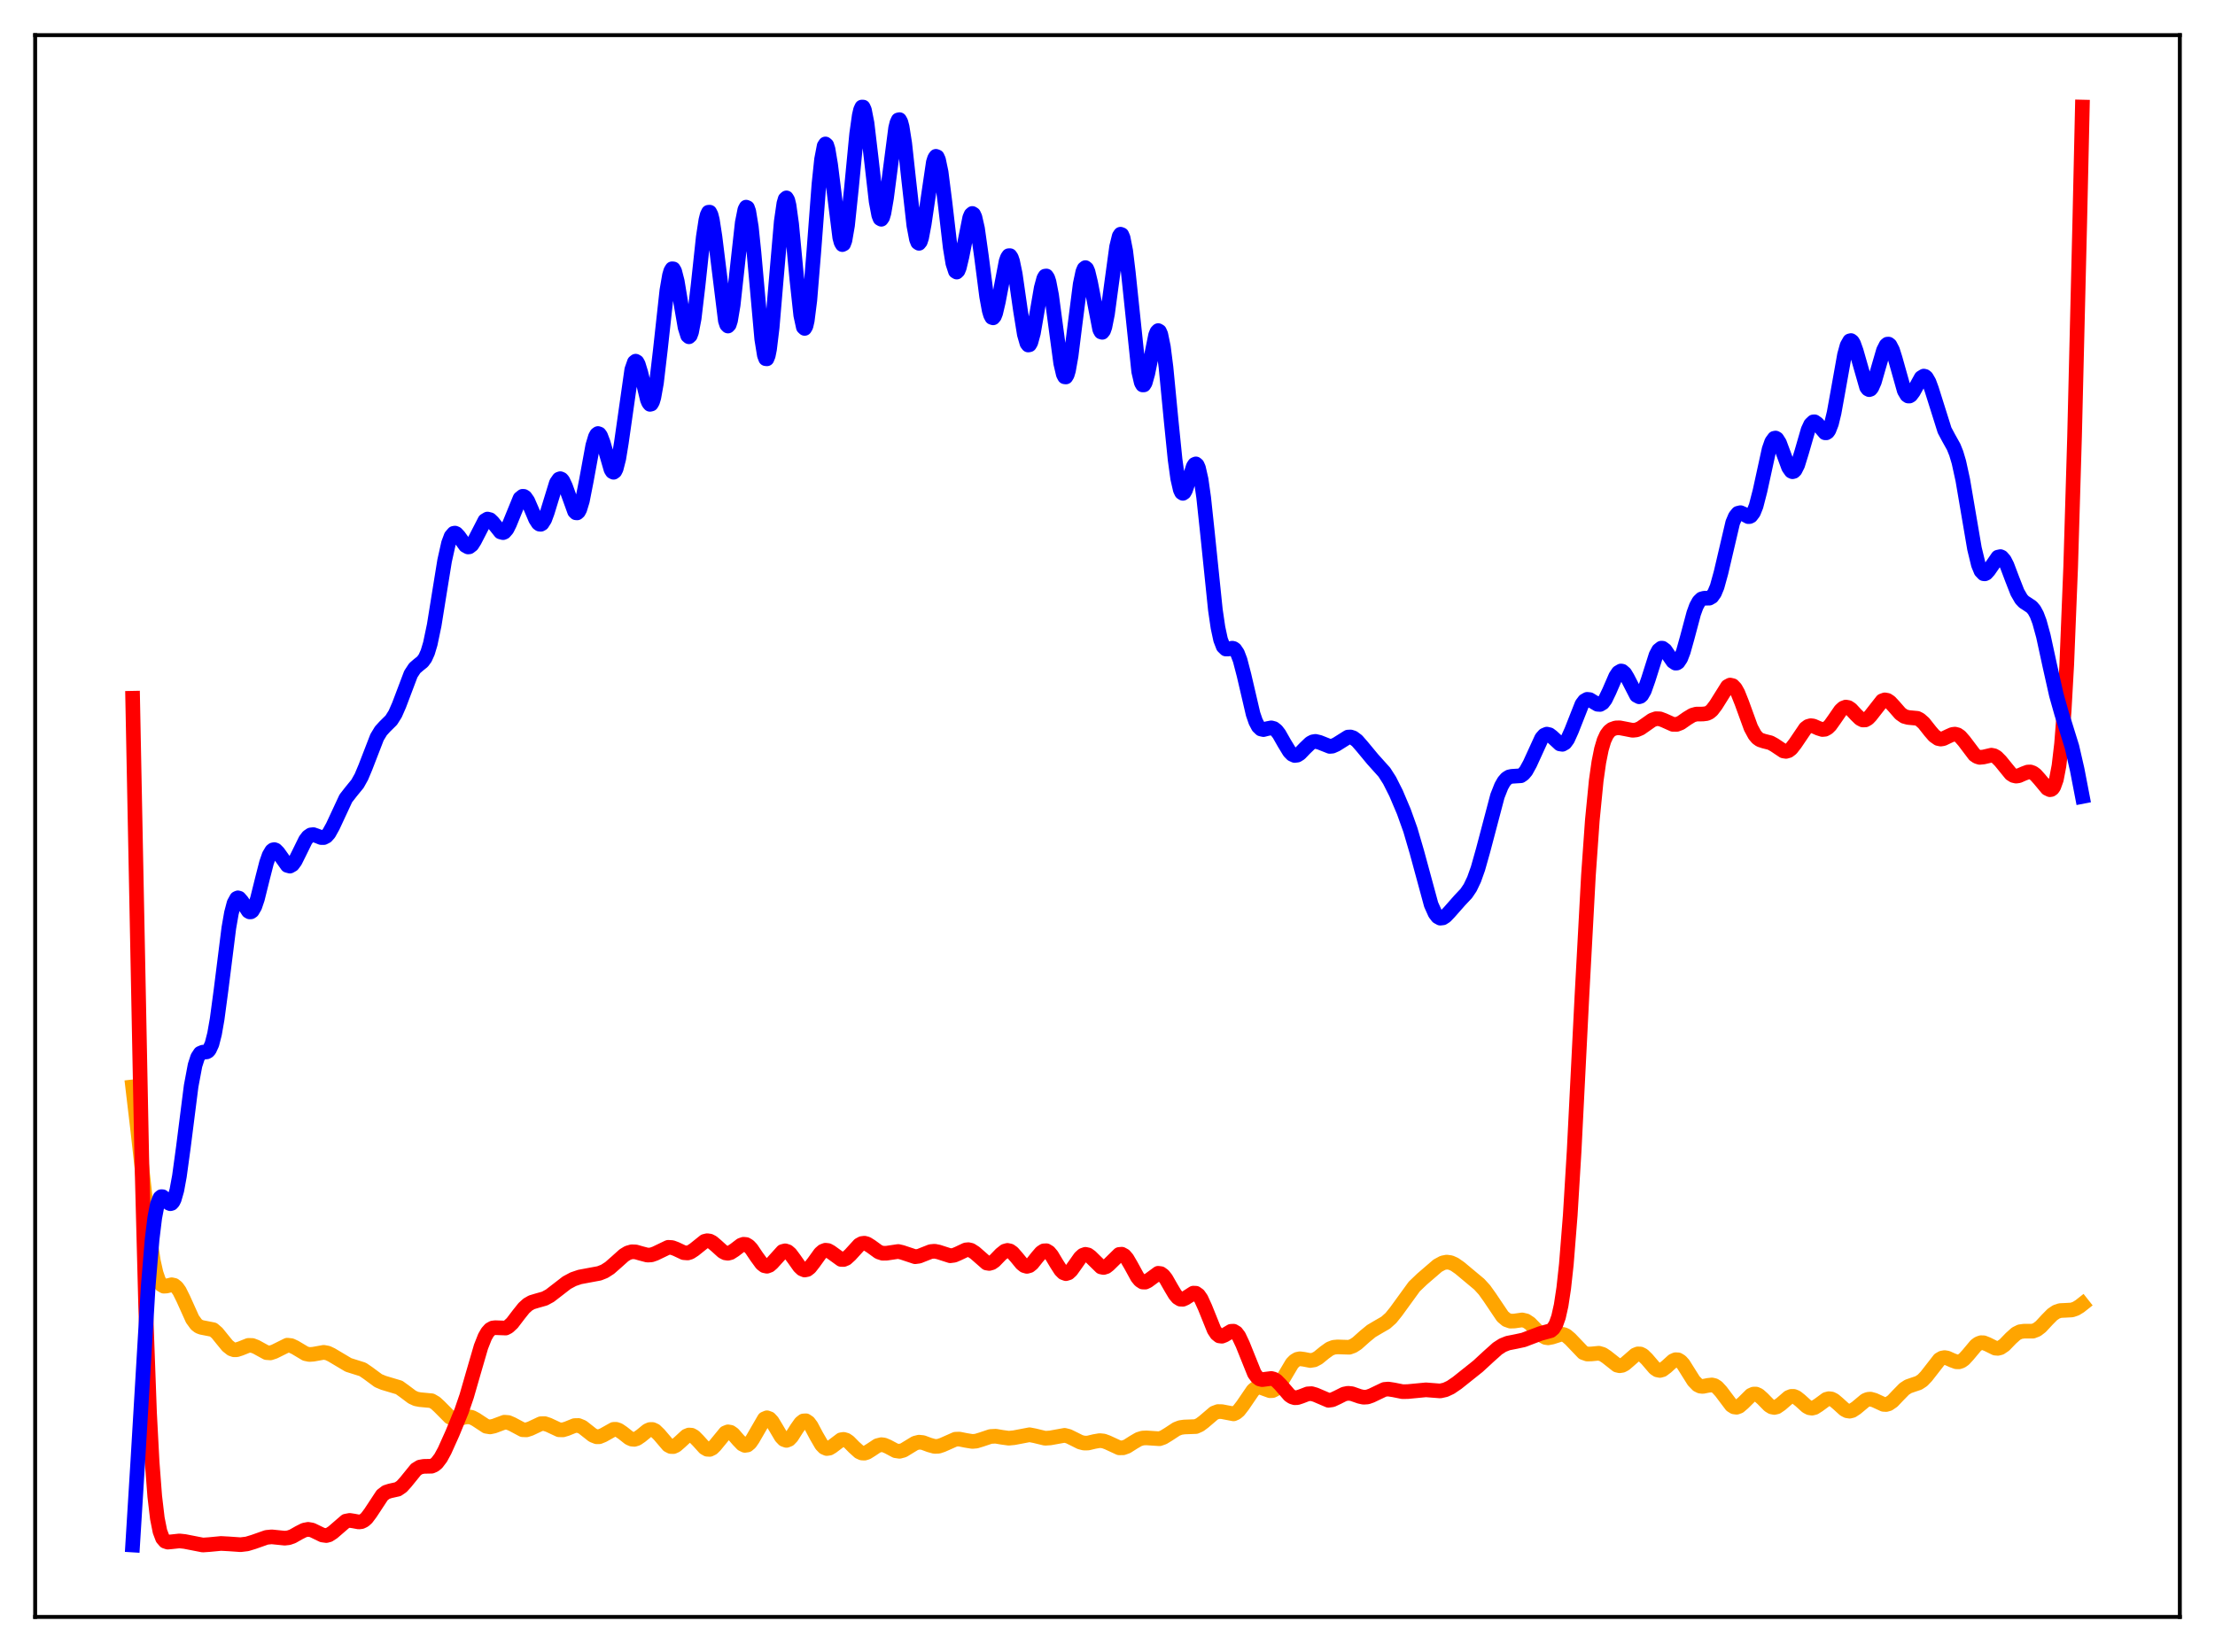 <?xml version="1.0" encoding="utf-8" standalone="no"?>
<!DOCTYPE svg PUBLIC "-//W3C//DTD SVG 1.1//EN"
  "http://www.w3.org/Graphics/SVG/1.1/DTD/svg11.dtd">
<svg xmlns:xlink="http://www.w3.org/1999/xlink" width="453.6pt" height="338.4pt" viewBox="0 0 453.6 338.4" xmlns="http://www.w3.org/2000/svg" version="1.1">
 <defs>
  <style type="text/css">*{stroke-linejoin: round; stroke-linecap: butt}</style>
 </defs>
 <g id="figure_1">
  <g id="patch_1">
   <path d="M 0 338.4 
L 453.6 338.4 
L 453.6 0 
L 0 0 
z
" style="fill: #ffffff"/>
  </g>
  <g id="axes_1">
   <g id="patch_2">
    <path d="M 7.2 331.2 
L 446.4 331.2 
L 446.4 7.2 
L 7.2 7.2 
z
" style="fill: #ffffff"/>
   </g>
   <g id="matplotlib.axis_1"/>
   <g id="matplotlib.axis_2"/>
   <g id="line2d_1">
    <path d="M 27.164 222.625 
L 28.228 231.639 
L 30.624 253.327 
L 31.423 258.385 
L 31.955 260.745 
L 32.487 262.301 
L 33.02 263.152 
L 33.552 263.459 
L 34.084 263.424 
L 35.149 263.161 
L 35.681 263.279 
L 36.214 263.7 
L 36.746 264.446 
L 37.545 266.058 
L 39.408 270.193 
L 40.207 271.289 
L 40.739 271.698 
L 41.271 271.894 
L 43.667 272.363 
L 44.465 273.049 
L 45.53 274.37 
L 46.595 275.668 
L 47.393 276.297 
L 47.926 276.481 
L 48.458 276.48 
L 49.257 276.222 
L 50.854 275.584 
L 51.652 275.592 
L 52.451 275.896 
L 54.58 277.064 
L 55.379 277.12 
L 56.177 276.857 
L 58.839 275.536 
L 59.638 275.629 
L 60.436 276.006 
L 62.566 277.278 
L 63.364 277.446 
L 64.163 277.388 
L 66.292 277.004 
L 67.091 277.148 
L 67.889 277.524 
L 71.35 279.581 
L 74.278 280.505 
L 75.343 281.233 
L 77.472 282.805 
L 78.537 283.25 
L 81.731 284.203 
L 82.796 284.968 
L 84.393 286.168 
L 85.191 286.536 
L 85.99 286.691 
L 88.385 286.916 
L 89.184 287.383 
L 89.983 288.12 
L 92.112 290.268 
L 92.911 290.635 
L 93.709 290.663 
L 95.04 290.31 
L 95.839 290.189 
L 96.637 290.329 
L 97.436 290.749 
L 99.565 292.149 
L 100.364 292.281 
L 101.162 292.11 
L 103.292 291.313 
L 104.09 291.377 
L 104.889 291.719 
L 107.018 292.855 
L 107.817 292.887 
L 108.615 292.627 
L 110.745 291.623 
L 111.543 291.607 
L 112.342 291.87 
L 114.471 292.866 
L 115.27 292.888 
L 116.068 292.652 
L 117.665 292.007 
L 118.464 291.988 
L 119.263 292.314 
L 120.327 293.149 
L 121.392 293.99 
L 122.191 294.304 
L 122.723 294.293 
L 123.521 293.971 
L 125.651 292.777 
L 126.183 292.773 
L 126.716 292.952 
L 127.514 293.494 
L 128.845 294.545 
L 129.377 294.782 
L 129.91 294.828 
L 130.442 294.67 
L 131.241 294.125 
L 132.572 293.038 
L 133.104 292.811 
L 133.636 292.81 
L 134.169 293.056 
L 134.967 293.827 
L 136.831 296.012 
L 137.363 296.293 
L 137.895 296.312 
L 138.428 296.077 
L 139.226 295.382 
L 140.557 294.153 
L 141.089 293.938 
L 141.622 293.977 
L 142.154 294.273 
L 142.953 295.08 
L 144.284 296.55 
L 144.816 296.857 
L 145.348 296.886 
L 145.881 296.623 
L 146.413 296.105 
L 148.543 293.507 
L 149.075 293.291 
L 149.607 293.379 
L 150.14 293.748 
L 151.204 294.972 
L 152.003 295.801 
L 152.535 296.062 
L 153.068 295.986 
L 153.6 295.544 
L 154.132 294.775 
L 156.528 290.633 
L 157.06 290.407 
L 157.593 290.601 
L 158.125 291.174 
L 158.924 292.5 
L 159.988 294.298 
L 160.521 294.855 
L 161.053 295.043 
L 161.585 294.836 
L 162.118 294.28 
L 163.183 292.6 
L 163.981 291.471 
L 164.513 291.057 
L 165.046 291.021 
L 165.578 291.381 
L 166.111 292.088 
L 167.175 294.095 
L 168.24 295.929 
L 168.772 296.478 
L 169.305 296.708 
L 169.837 296.634 
L 170.369 296.321 
L 172.233 294.912 
L 172.765 294.832 
L 173.297 294.985 
L 173.83 295.348 
L 174.895 296.431 
L 175.959 297.387 
L 176.492 297.624 
L 177.024 297.656 
L 177.556 297.495 
L 178.355 296.999 
L 179.686 296.116 
L 180.484 295.914 
L 181.017 295.976 
L 181.815 296.313 
L 183.412 297.161 
L 184.211 297.276 
L 185.009 297.064 
L 186.074 296.413 
L 187.405 295.602 
L 188.204 295.405 
L 189.002 295.487 
L 190.333 295.982 
L 191.398 296.276 
L 192.196 296.244 
L 192.995 295.979 
L 195.657 294.8 
L 196.455 294.772 
L 197.786 295.039 
L 199.117 295.256 
L 199.916 295.188 
L 200.98 294.865 
L 202.844 294.239 
L 203.908 294.185 
L 205.239 294.411 
L 206.57 294.593 
L 207.635 294.493 
L 210.829 293.885 
L 211.894 294.091 
L 214.023 294.606 
L 215.088 294.534 
L 218.016 294.003 
L 218.815 294.204 
L 219.879 294.723 
L 221.21 295.392 
L 222.009 295.593 
L 222.807 295.582 
L 224.138 295.266 
L 225.203 295.084 
L 226.001 295.165 
L 226.8 295.458 
L 229.196 296.566 
L 229.994 296.561 
L 230.793 296.276 
L 232.124 295.43 
L 233.188 294.81 
L 233.987 294.563 
L 234.785 294.528 
L 237.447 294.704 
L 238.246 294.424 
L 239.311 293.771 
L 240.908 292.722 
L 241.706 292.413 
L 242.505 292.299 
L 244.9 292.208 
L 245.699 291.85 
L 246.497 291.253 
L 248.627 289.436 
L 249.425 289.134 
L 250.224 289.151 
L 252.62 289.609 
L 253.152 289.373 
L 253.684 288.924 
L 254.483 287.896 
L 256.612 284.772 
L 257.145 284.348 
L 257.677 284.159 
L 258.209 284.183 
L 259.008 284.482 
L 260.073 284.868 
L 260.605 284.841 
L 261.137 284.578 
L 261.67 284.063 
L 262.468 282.881 
L 264.598 279.285 
L 265.13 278.744 
L 265.663 278.429 
L 266.195 278.319 
L 266.993 278.42 
L 268.324 278.679 
L 269.123 278.552 
L 269.921 278.13 
L 271.252 277.041 
L 272.317 276.278 
L 273.116 275.967 
L 273.914 275.893 
L 276.31 275.968 
L 277.108 275.676 
L 277.907 275.155 
L 279.504 273.729 
L 280.835 272.637 
L 282.166 271.852 
L 283.763 270.929 
L 284.828 269.981 
L 285.892 268.662 
L 289.619 263.528 
L 291.216 261.999 
L 294.41 259.247 
L 295.475 258.672 
L 296.273 258.517 
L 297.072 258.628 
L 297.871 258.982 
L 298.935 259.722 
L 302.928 263.054 
L 303.993 264.22 
L 305.057 265.708 
L 307.719 269.664 
L 308.518 270.333 
L 309.316 270.616 
L 310.115 270.591 
L 311.712 270.361 
L 312.511 270.552 
L 313.309 271.079 
L 314.374 272.174 
L 315.705 273.519 
L 316.503 273.957 
L 317.036 274.037 
L 317.834 273.885 
L 319.697 273.289 
L 320.23 273.354 
L 320.762 273.597 
L 321.561 274.277 
L 324.223 277.063 
L 325.021 277.348 
L 325.82 277.34 
L 327.417 277.185 
L 328.215 277.418 
L 329.014 277.947 
L 331.143 279.629 
L 331.676 279.752 
L 332.208 279.668 
L 332.74 279.387 
L 333.539 278.7 
L 334.87 277.538 
L 335.402 277.324 
L 335.935 277.344 
L 336.467 277.609 
L 337.265 278.388 
L 338.863 280.255 
L 339.395 280.608 
L 339.927 280.713 
L 340.46 280.565 
L 341.258 279.964 
L 342.589 278.752 
L 343.121 278.513 
L 343.654 278.54 
L 344.186 278.858 
L 344.719 279.448 
L 345.783 281.148 
L 346.848 282.842 
L 347.647 283.666 
L 348.179 283.93 
L 348.711 283.988 
L 349.776 283.772 
L 350.575 283.683 
L 351.107 283.813 
L 351.639 284.147 
L 352.438 285.015 
L 354.567 287.846 
L 355.1 288.183 
L 355.632 288.252 
L 356.164 288.057 
L 356.963 287.379 
L 358.56 285.795 
L 359.092 285.554 
L 359.625 285.553 
L 360.157 285.794 
L 360.956 286.502 
L 362.287 287.86 
L 362.819 288.187 
L 363.351 288.295 
L 363.884 288.169 
L 364.682 287.621 
L 366.279 286.24 
L 366.812 286.024 
L 367.344 286.024 
L 367.876 286.242 
L 368.675 286.879 
L 370.006 288.084 
L 370.538 288.363 
L 371.071 288.441 
L 371.603 288.311 
L 372.401 287.805 
L 373.999 286.633 
L 374.531 286.493 
L 375.063 286.558 
L 375.596 286.825 
L 376.394 287.5 
L 377.725 288.707 
L 378.257 288.981 
L 378.79 289.057 
L 379.322 288.925 
L 380.121 288.402 
L 381.984 286.846 
L 382.516 286.629 
L 383.049 286.583 
L 383.847 286.802 
L 385.711 287.661 
L 386.243 287.691 
L 386.775 287.545 
L 387.574 286.999 
L 388.639 285.873 
L 389.969 284.513 
L 390.768 283.992 
L 391.833 283.622 
L 392.897 283.268 
L 393.696 282.746 
L 394.495 281.905 
L 397.156 278.489 
L 397.689 278.179 
L 398.221 278.08 
L 398.753 278.167 
L 399.818 278.644 
L 400.617 278.937 
L 401.149 278.955 
L 401.681 278.778 
L 402.214 278.398 
L 403.012 277.526 
L 404.609 275.615 
L 405.142 275.22 
L 405.674 275.029 
L 406.207 275.041 
L 407.005 275.354 
L 408.602 276.146 
L 409.135 276.189 
L 409.667 276.05 
L 410.465 275.514 
L 411.796 274.137 
L 412.861 273.179 
L 413.66 272.785 
L 414.458 272.672 
L 416.321 272.667 
L 417.12 272.356 
L 417.919 271.746 
L 419.249 270.311 
L 420.314 269.236 
L 421.113 268.702 
L 421.911 268.445 
L 422.976 268.397 
L 424.307 268.324 
L 425.105 268.05 
L 425.904 267.56 
L 426.436 267.14 
L 426.436 267.14 
" clip-path="url(#p99165e7e5e)" style="fill: none; stroke: #ffa500; stroke-width: 3; stroke-linecap: square"/>
   </g>
   <g id="line2d_2">
    <path d="M 27.164 143.02 
L 29.027 237.031 
L 29.825 267.477 
L 30.624 289.402 
L 31.156 299.491 
L 31.689 306.486 
L 32.221 311.003 
L 32.753 313.675 
L 33.286 315.083 
L 33.818 315.701 
L 34.351 315.878 
L 35.149 315.807 
L 36.746 315.634 
L 37.811 315.747 
L 41.537 316.473 
L 42.868 316.381 
L 45.264 316.152 
L 46.861 316.238 
L 49.257 316.405 
L 50.588 316.245 
L 51.919 315.842 
L 54.58 314.904 
L 55.645 314.8 
L 56.976 314.935 
L 58.307 315.069 
L 59.105 314.98 
L 59.904 314.704 
L 61.235 313.95 
L 62.3 313.413 
L 63.098 313.261 
L 63.897 313.396 
L 64.961 313.909 
L 66.026 314.425 
L 66.825 314.531 
L 67.357 314.393 
L 68.156 313.877 
L 70.817 311.579 
L 71.616 311.429 
L 72.415 311.551 
L 73.479 311.75 
L 74.012 311.687 
L 74.544 311.434 
L 75.076 310.966 
L 75.875 309.901 
L 78.271 306.261 
L 79.069 305.653 
L 79.868 305.395 
L 81.465 305.039 
L 82.263 304.495 
L 83.062 303.616 
L 85.191 300.993 
L 85.99 300.503 
L 86.788 300.364 
L 88.385 300.33 
L 88.918 300.104 
L 89.45 299.676 
L 90.249 298.626 
L 91.047 297.16 
L 92.644 293.605 
L 94.508 289.069 
L 95.572 285.963 
L 96.903 281.345 
L 98.5 275.858 
L 99.299 273.838 
L 99.831 272.906 
L 100.364 272.313 
L 100.896 272.02 
L 101.428 271.953 
L 103.558 272.031 
L 104.09 271.754 
L 104.889 271.016 
L 106.22 269.27 
L 107.284 267.937 
L 108.083 267.211 
L 108.881 266.755 
L 109.946 266.435 
L 111.543 265.983 
L 112.608 265.404 
L 113.939 264.379 
L 116.068 262.732 
L 117.399 262.021 
L 118.73 261.569 
L 120.593 261.219 
L 122.723 260.825 
L 123.788 260.402 
L 124.852 259.719 
L 126.183 258.549 
L 127.78 257.118 
L 128.579 256.632 
L 129.377 256.403 
L 130.176 256.432 
L 131.241 256.737 
L 132.572 257.087 
L 133.37 257.049 
L 134.169 256.772 
L 136.831 255.494 
L 137.629 255.539 
L 138.428 255.839 
L 140.025 256.589 
L 140.823 256.651 
L 141.356 256.492 
L 142.154 255.975 
L 144.284 254.268 
L 144.816 254.137 
L 145.348 254.211 
L 145.881 254.482 
L 146.679 255.159 
L 148.01 256.362 
L 148.543 256.636 
L 149.075 256.71 
L 149.607 256.576 
L 150.406 256.065 
L 151.737 255.051 
L 152.269 254.865 
L 152.801 254.919 
L 153.334 255.238 
L 153.866 255.803 
L 154.931 257.386 
L 155.996 258.846 
L 156.528 259.258 
L 157.06 259.369 
L 157.593 259.172 
L 158.125 258.71 
L 160.255 256.351 
L 160.787 256.208 
L 161.319 256.377 
L 161.852 256.838 
L 162.65 257.91 
L 163.715 259.419 
L 164.247 259.925 
L 164.78 260.144 
L 165.312 260.037 
L 165.844 259.628 
L 166.643 258.604 
L 167.974 256.753 
L 168.506 256.29 
L 169.039 256.085 
L 169.571 256.148 
L 170.103 256.436 
L 172.233 257.974 
L 172.765 257.99 
L 173.297 257.765 
L 174.096 257.044 
L 175.959 255.001 
L 176.492 254.714 
L 177.024 254.646 
L 177.556 254.787 
L 178.355 255.289 
L 179.952 256.448 
L 180.751 256.711 
L 181.549 256.7 
L 183.945 256.346 
L 184.743 256.532 
L 187.405 257.417 
L 188.204 257.31 
L 189.268 256.887 
L 190.599 256.365 
L 191.398 256.292 
L 192.196 256.451 
L 194.592 257.222 
L 195.391 257.117 
L 196.189 256.778 
L 197.786 256.024 
L 198.319 255.975 
L 198.851 256.099 
L 199.649 256.611 
L 202.045 258.71 
L 202.577 258.798 
L 203.11 258.648 
L 203.642 258.282 
L 204.973 256.907 
L 205.772 256.273 
L 206.304 256.122 
L 206.836 256.238 
L 207.369 256.613 
L 208.167 257.522 
L 209.232 258.821 
L 209.764 259.242 
L 210.297 259.395 
L 210.829 259.248 
L 211.361 258.823 
L 212.426 257.487 
L 213.225 256.56 
L 213.757 256.216 
L 214.289 256.191 
L 214.822 256.51 
L 215.354 257.138 
L 216.419 258.916 
L 217.217 260.158 
L 217.75 260.691 
L 218.282 260.888 
L 218.815 260.725 
L 219.347 260.24 
L 220.145 259.122 
L 221.21 257.603 
L 221.743 257.119 
L 222.275 256.929 
L 222.807 257.045 
L 223.34 257.427 
L 225.469 259.515 
L 226.001 259.626 
L 226.534 259.458 
L 227.066 259.043 
L 229.196 256.949 
L 229.728 256.902 
L 230.26 257.192 
L 230.793 257.805 
L 231.591 259.169 
L 232.922 261.6 
L 233.455 262.255 
L 233.987 262.601 
L 234.519 262.625 
L 235.052 262.373 
L 237.181 260.809 
L 237.713 260.881 
L 238.246 261.27 
L 238.778 261.95 
L 239.843 263.819 
L 240.641 265.156 
L 241.174 265.784 
L 241.706 266.113 
L 242.239 266.137 
L 242.771 265.904 
L 244.368 264.878 
L 244.9 264.898 
L 245.433 265.276 
L 245.965 266.035 
L 246.764 267.782 
L 248.627 272.401 
L 249.159 273.21 
L 249.692 273.638 
L 250.224 273.705 
L 250.756 273.496 
L 252.087 272.697 
L 252.62 272.671 
L 253.152 272.988 
L 253.684 273.686 
L 254.483 275.376 
L 256.879 281.331 
L 257.411 282.058 
L 257.943 282.463 
L 258.476 282.596 
L 259.274 282.489 
L 260.339 282.354 
L 260.871 282.49 
L 261.404 282.817 
L 262.202 283.622 
L 264.065 285.784 
L 264.598 286.137 
L 265.13 286.301 
L 265.663 286.286 
L 266.461 286.025 
L 267.792 285.51 
L 268.591 285.464 
L 269.389 285.693 
L 272.051 286.831 
L 272.849 286.721 
L 273.914 286.223 
L 275.245 285.551 
L 276.044 285.389 
L 276.842 285.474 
L 278.439 286.028 
L 279.238 286.201 
L 280.036 286.15 
L 280.835 285.87 
L 283.497 284.597 
L 284.295 284.526 
L 285.36 284.686 
L 287.223 285.06 
L 288.288 285.042 
L 292.015 284.687 
L 294.943 284.913 
L 296.007 284.673 
L 297.072 284.171 
L 298.403 283.263 
L 302.662 279.865 
L 304.791 277.901 
L 306.655 276.23 
L 307.719 275.544 
L 308.784 275.12 
L 310.381 274.805 
L 311.978 274.461 
L 313.575 273.858 
L 315.439 273.148 
L 317.568 272.567 
L 318.1 272.116 
L 318.633 271.255 
L 319.165 269.759 
L 319.697 267.375 
L 320.23 263.854 
L 320.762 258.991 
L 321.561 248.948 
L 322.359 235.777 
L 323.956 204.018 
L 325.287 179.327 
L 326.086 168.006 
L 326.884 159.882 
L 327.417 156.119 
L 327.949 153.458 
L 328.481 151.663 
L 329.014 150.509 
L 329.546 149.797 
L 330.079 149.382 
L 330.877 149.102 
L 331.676 149.078 
L 332.74 149.279 
L 334.337 149.594 
L 335.136 149.506 
L 335.935 149.172 
L 336.999 148.429 
L 338.33 147.494 
L 339.129 147.213 
L 339.927 147.242 
L 340.726 147.54 
L 342.589 148.374 
L 343.388 148.377 
L 344.186 148.067 
L 345.517 147.138 
L 346.582 146.493 
L 347.38 146.268 
L 348.711 146.257 
L 349.51 146.161 
L 350.042 145.918 
L 350.575 145.476 
L 351.373 144.426 
L 353.769 140.605 
L 354.301 140.321 
L 354.833 140.444 
L 355.366 140.997 
L 355.898 141.951 
L 356.697 143.953 
L 358.56 149.071 
L 359.359 150.544 
L 359.891 151.169 
L 360.423 151.545 
L 361.222 151.806 
L 362.553 152.14 
L 363.351 152.58 
L 365.215 153.823 
L 365.747 153.909 
L 366.279 153.758 
L 366.812 153.353 
L 367.61 152.332 
L 369.74 149.188 
L 370.272 148.793 
L 370.804 148.641 
L 371.337 148.706 
L 372.401 149.176 
L 373.2 149.428 
L 373.732 149.378 
L 374.265 149.09 
L 374.797 148.566 
L 375.596 147.447 
L 376.927 145.515 
L 377.459 145.033 
L 377.991 144.831 
L 378.524 144.925 
L 379.056 145.279 
L 380.121 146.424 
L 380.919 147.201 
L 381.452 147.473 
L 381.984 147.467 
L 382.516 147.169 
L 383.049 146.614 
L 385.444 143.552 
L 385.977 143.357 
L 386.509 143.45 
L 387.041 143.802 
L 387.84 144.659 
L 389.171 146.182 
L 389.969 146.741 
L 390.768 146.961 
L 392.631 147.136 
L 393.164 147.404 
L 393.962 148.109 
L 395.293 149.794 
L 396.092 150.716 
L 396.89 151.273 
L 397.423 151.386 
L 397.955 151.307 
L 399.02 150.794 
L 399.818 150.437 
L 400.351 150.373 
L 400.883 150.513 
L 401.415 150.878 
L 402.214 151.791 
L 404.343 154.606 
L 404.876 154.973 
L 405.408 155.134 
L 406.207 155.057 
L 407.804 154.685 
L 408.336 154.791 
L 408.868 155.093 
L 409.667 155.896 
L 411.796 158.513 
L 412.329 158.849 
L 412.861 158.973 
L 413.393 158.903 
L 414.458 158.436 
L 415.257 158.141 
L 415.789 158.123 
L 416.321 158.306 
L 416.854 158.694 
L 417.652 159.584 
L 419.249 161.504 
L 419.782 161.759 
L 420.048 161.718 
L 420.314 161.526 
L 420.58 161.148 
L 421.113 159.664 
L 421.645 156.882 
L 422.177 152.345 
L 422.71 145.566 
L 423.242 136.097 
L 424.041 116.191 
L 424.839 89.41 
L 425.904 45.512 
L 426.436 21.927 
L 426.436 21.927 
" clip-path="url(#p99165e7e5e)" style="fill: none; stroke: #ff0000; stroke-width: 3; stroke-linecap: square"/>
   </g>
   <g id="line2d_3">
    <path d="M 27.164 316.473 
L 28.228 299.207 
L 30.358 263.36 
L 31.156 253.822 
L 31.689 249.441 
L 32.221 246.67 
L 32.753 245.339 
L 33.02 245.117 
L 33.286 245.123 
L 33.818 245.582 
L 34.617 246.456 
L 34.883 246.56 
L 35.149 246.485 
L 35.415 246.194 
L 35.681 245.658 
L 36.214 243.796 
L 36.746 240.9 
L 37.545 235.047 
L 39.142 222.467 
L 39.94 218.216 
L 40.473 216.559 
L 41.005 215.748 
L 41.537 215.522 
L 42.336 215.462 
L 42.602 215.313 
L 42.868 215.021 
L 43.401 213.862 
L 43.933 211.785 
L 44.465 208.758 
L 45.264 202.792 
L 46.861 190.074 
L 47.393 187.023 
L 47.926 184.997 
L 48.458 184.03 
L 48.724 183.908 
L 48.991 183.989 
L 49.523 184.604 
L 50.854 186.641 
L 51.12 186.79 
L 51.386 186.78 
L 51.652 186.595 
L 52.185 185.684 
L 52.717 184.114 
L 53.782 179.824 
L 54.58 176.715 
L 55.113 175.189 
L 55.645 174.283 
L 55.911 174.076 
L 56.177 174.026 
L 56.444 174.119 
L 56.976 174.652 
L 58.839 177.266 
L 59.372 177.411 
L 59.904 177.107 
L 60.436 176.389 
L 61.235 174.788 
L 62.566 172.071 
L 63.098 171.381 
L 63.631 171.017 
L 64.163 170.957 
L 64.961 171.237 
L 65.76 171.557 
L 66.292 171.565 
L 66.825 171.292 
L 67.357 170.697 
L 68.156 169.256 
L 70.817 163.542 
L 71.882 162.175 
L 73.213 160.545 
L 74.012 159.11 
L 74.81 157.213 
L 77.206 151.022 
L 78.004 149.705 
L 78.803 148.827 
L 80.134 147.51 
L 80.932 146.242 
L 81.731 144.417 
L 84.127 138.082 
L 84.925 136.864 
L 85.724 136.173 
L 86.522 135.537 
L 87.055 134.815 
L 87.587 133.633 
L 88.119 131.862 
L 88.918 128.047 
L 89.983 121.428 
L 91.047 114.866 
L 91.846 111.282 
L 92.378 109.858 
L 92.911 109.236 
L 93.177 109.196 
L 93.443 109.31 
L 93.975 109.878 
L 95.306 111.739 
L 95.839 112.035 
L 96.105 112.011 
L 96.637 111.601 
L 97.169 110.767 
L 99.299 106.634 
L 99.831 106.315 
L 100.364 106.45 
L 100.896 106.962 
L 102.493 108.961 
L 103.025 109.102 
L 103.292 108.989 
L 103.824 108.378 
L 104.356 107.303 
L 106.486 102.085 
L 107.018 101.658 
L 107.284 101.676 
L 107.551 101.848 
L 108.083 102.609 
L 108.881 104.447 
L 109.68 106.341 
L 110.212 107.169 
L 110.479 107.366 
L 110.745 107.393 
L 111.011 107.242 
L 111.543 106.41 
L 112.076 104.968 
L 113.939 98.904 
L 114.471 98.135 
L 114.737 98.046 
L 115.004 98.163 
L 115.27 98.476 
L 115.802 99.614 
L 117.665 104.776 
L 117.932 105.035 
L 118.198 105.057 
L 118.464 104.825 
L 118.73 104.329 
L 119.263 102.586 
L 120.061 98.519 
L 121.392 91.256 
L 121.924 89.478 
L 122.191 88.993 
L 122.457 88.797 
L 122.723 88.889 
L 122.989 89.252 
L 123.521 90.656 
L 125.119 96.18 
L 125.385 96.605 
L 125.651 96.739 
L 125.917 96.549 
L 126.183 96.017 
L 126.716 93.936 
L 127.248 90.675 
L 129.377 75.711 
L 129.91 74.189 
L 130.176 73.98 
L 130.442 74.13 
L 130.708 74.61 
L 131.241 76.361 
L 132.572 81.876 
L 132.838 82.512 
L 133.104 82.823 
L 133.37 82.759 
L 133.636 82.29 
L 133.903 81.402 
L 134.435 78.424 
L 135.233 71.634 
L 136.564 59.489 
L 137.097 56.4 
L 137.363 55.496 
L 137.629 55.055 
L 137.895 55.078 
L 138.161 55.544 
L 138.694 57.618 
L 139.492 62.458 
L 140.291 67.069 
L 140.823 68.762 
L 141.089 68.986 
L 141.356 68.744 
L 141.622 68.026 
L 142.154 65.234 
L 142.953 58.484 
L 144.017 48.569 
L 144.55 45.092 
L 144.816 44.024 
L 145.082 43.473 
L 145.348 43.463 
L 145.615 43.994 
L 145.881 45.04 
L 146.413 48.469 
L 148.543 65.697 
L 148.809 66.513 
L 149.075 66.785 
L 149.341 66.496 
L 149.607 65.655 
L 150.14 62.484 
L 150.938 55.207 
L 152.003 45.595 
L 152.535 42.926 
L 152.801 42.429 
L 153.068 42.546 
L 153.334 43.287 
L 153.866 46.533 
L 154.399 51.694 
L 155.996 69.475 
L 156.528 72.765 
L 156.794 73.473 
L 157.06 73.501 
L 157.327 72.842 
L 157.593 71.52 
L 158.125 67.126 
L 158.924 57.679 
L 159.988 45.374 
L 160.521 41.682 
L 160.787 40.77 
L 161.053 40.532 
L 161.319 40.97 
L 161.585 42.055 
L 162.118 45.905 
L 163.183 57.235 
L 163.981 64.577 
L 164.513 67.025 
L 164.78 67.272 
L 165.046 66.821 
L 165.312 65.679 
L 165.844 61.486 
L 166.643 51.752 
L 167.708 37.721 
L 168.24 32.649 
L 168.772 29.894 
L 169.039 29.485 
L 169.305 29.718 
L 169.571 30.553 
L 170.103 33.736 
L 171.967 48.656 
L 172.233 49.655 
L 172.499 50.103 
L 172.765 49.969 
L 173.031 49.249 
L 173.564 46.168 
L 174.362 38.545 
L 175.427 27.462 
L 175.959 23.657 
L 176.225 22.508 
L 176.492 21.927 
L 176.758 21.931 
L 177.024 22.51 
L 177.556 25.222 
L 178.355 31.965 
L 179.42 41.274 
L 179.952 44.089 
L 180.218 44.766 
L 180.484 44.913 
L 180.751 44.528 
L 181.017 43.636 
L 181.549 40.547 
L 183.412 26.214 
L 183.679 25.142 
L 183.945 24.562 
L 184.211 24.508 
L 184.477 24.989 
L 184.743 25.991 
L 185.276 29.373 
L 186.074 36.69 
L 187.139 46.176 
L 187.671 48.985 
L 187.937 49.67 
L 188.204 49.842 
L 188.47 49.508 
L 188.736 48.697 
L 189.268 45.875 
L 191.132 33.236 
L 191.398 32.398 
L 191.664 32.019 
L 191.93 32.125 
L 192.196 32.717 
L 192.729 35.257 
L 193.527 41.54 
L 194.592 50.706 
L 195.124 53.934 
L 195.657 55.57 
L 195.923 55.732 
L 196.189 55.471 
L 196.455 54.821 
L 196.988 52.592 
L 198.585 44.578 
L 198.851 43.961 
L 199.117 43.721 
L 199.383 43.889 
L 199.649 44.47 
L 200.182 46.802 
L 200.98 52.469 
L 202.045 60.722 
L 202.577 63.609 
L 202.844 64.514 
L 203.11 65.015 
L 203.376 65.104 
L 203.642 64.791 
L 203.908 64.108 
L 204.441 61.84 
L 206.038 53.502 
L 206.304 52.758 
L 206.57 52.369 
L 206.836 52.364 
L 207.103 52.753 
L 207.369 53.528 
L 207.901 56.097 
L 208.966 63.519 
L 209.764 68.467 
L 210.297 70.322 
L 210.563 70.674 
L 210.829 70.622 
L 211.095 70.174 
L 211.628 68.228 
L 212.426 63.608 
L 213.225 58.968 
L 213.757 57.005 
L 214.023 56.562 
L 214.289 56.53 
L 214.556 56.923 
L 214.822 57.734 
L 215.354 60.489 
L 216.153 66.518 
L 217.217 74.406 
L 217.75 76.686 
L 218.016 77.185 
L 218.282 77.216 
L 218.548 76.775 
L 218.815 75.88 
L 219.347 72.893 
L 220.145 66.483 
L 221.21 58.174 
L 221.743 55.668 
L 222.009 55.025 
L 222.275 54.814 
L 222.541 55.028 
L 222.807 55.641 
L 223.34 57.86 
L 225.203 67.506 
L 225.469 67.991 
L 225.735 68.071 
L 226.001 67.729 
L 226.268 66.966 
L 226.8 64.297 
L 227.599 58.35 
L 228.663 50.546 
L 229.196 48.376 
L 229.462 47.972 
L 229.728 48.072 
L 229.994 48.687 
L 230.527 51.398 
L 231.059 55.775 
L 233.188 76.108 
L 233.721 78.397 
L 233.987 78.845 
L 234.253 78.839 
L 234.519 78.412 
L 235.052 76.516 
L 236.649 68.65 
L 236.915 67.987 
L 237.181 67.713 
L 237.447 67.869 
L 237.713 68.479 
L 238.246 71.054 
L 238.778 75.228 
L 239.843 86.257 
L 240.641 94.135 
L 241.174 98.004 
L 241.706 100.331 
L 241.972 100.885 
L 242.239 101.054 
L 242.505 100.876 
L 242.771 100.404 
L 243.303 98.849 
L 244.368 95.541 
L 244.634 95.132 
L 244.9 95.02 
L 245.167 95.249 
L 245.433 95.845 
L 245.965 98.176 
L 246.497 101.918 
L 247.296 109.427 
L 248.893 124.926 
L 249.425 128.551 
L 249.958 131.028 
L 250.49 132.416 
L 251.023 132.94 
L 251.555 132.938 
L 252.353 132.767 
L 252.62 132.834 
L 252.886 133.017 
L 253.418 133.807 
L 253.951 135.205 
L 254.749 138.265 
L 256.612 146.256 
L 257.145 147.799 
L 257.677 148.811 
L 258.209 149.324 
L 258.742 149.445 
L 259.54 149.242 
L 260.339 149.087 
L 260.871 149.232 
L 261.404 149.652 
L 261.936 150.339 
L 263.001 152.212 
L 264.065 153.958 
L 264.598 154.503 
L 265.13 154.745 
L 265.663 154.679 
L 266.195 154.35 
L 267.26 153.246 
L 268.324 152.226 
L 268.857 151.945 
L 269.389 151.859 
L 270.188 152.046 
L 272.317 152.89 
L 272.849 152.839 
L 273.648 152.484 
L 276.044 150.978 
L 276.576 150.955 
L 277.108 151.125 
L 277.907 151.72 
L 278.972 152.941 
L 281.101 155.512 
L 283.497 158.181 
L 284.561 159.844 
L 285.892 162.482 
L 287.489 166.251 
L 288.82 169.969 
L 290.151 174.517 
L 293.079 185.294 
L 293.878 187.084 
L 294.41 187.777 
L 294.943 188.072 
L 295.475 188.012 
L 296.007 187.673 
L 296.806 186.837 
L 298.935 184.421 
L 300.266 183.01 
L 301.065 181.825 
L 301.863 180.155 
L 302.662 177.916 
L 303.727 174.139 
L 306.655 163.044 
L 307.453 161.025 
L 307.985 160.086 
L 308.518 159.468 
L 309.05 159.136 
L 309.583 159.02 
L 311.446 158.9 
L 311.978 158.532 
L 312.511 157.894 
L 313.309 156.441 
L 315.705 151.199 
L 316.237 150.599 
L 316.769 150.371 
L 317.302 150.495 
L 317.834 150.895 
L 319.431 152.377 
L 319.964 152.46 
L 320.496 152.152 
L 321.028 151.424 
L 321.827 149.654 
L 323.956 144.251 
L 324.489 143.548 
L 325.021 143.248 
L 325.553 143.303 
L 326.352 143.789 
L 327.151 144.259 
L 327.683 144.292 
L 328.215 143.971 
L 328.748 143.264 
L 329.546 141.607 
L 330.877 138.54 
L 331.409 137.753 
L 331.942 137.439 
L 332.208 137.479 
L 332.74 137.938 
L 333.273 138.821 
L 335.136 142.438 
L 335.668 142.722 
L 335.935 142.642 
L 336.201 142.405 
L 336.733 141.484 
L 337.532 139.216 
L 339.129 134.176 
L 339.661 133.185 
L 340.193 132.765 
L 340.46 132.772 
L 340.992 133.157 
L 341.791 134.324 
L 342.589 135.478 
L 343.121 135.835 
L 343.388 135.818 
L 343.654 135.652 
L 344.186 134.855 
L 344.719 133.477 
L 345.517 130.628 
L 346.848 125.638 
L 347.38 124.176 
L 347.913 123.197 
L 348.445 122.687 
L 348.977 122.535 
L 350.042 122.523 
L 350.575 122.218 
L 351.107 121.47 
L 351.639 120.184 
L 352.438 117.288 
L 354.833 107.057 
L 355.366 105.799 
L 355.898 105.14 
L 356.431 105.009 
L 356.963 105.24 
L 358.028 105.824 
L 358.294 105.81 
L 358.56 105.677 
L 359.092 104.975 
L 359.625 103.639 
L 360.423 100.545 
L 362.287 92.014 
L 362.819 90.497 
L 363.351 89.773 
L 363.617 89.726 
L 363.884 89.88 
L 364.416 90.721 
L 365.215 92.869 
L 366.279 95.745 
L 366.812 96.508 
L 367.078 96.628 
L 367.344 96.557 
L 367.61 96.295 
L 368.143 95.236 
L 368.941 92.657 
L 370.272 88.056 
L 370.804 86.915 
L 371.337 86.412 
L 371.603 86.398 
L 372.135 86.768 
L 373.732 88.648 
L 373.999 88.66 
L 374.265 88.493 
L 374.531 88.127 
L 375.063 86.754 
L 375.596 84.561 
L 376.394 80.151 
L 377.725 72.691 
L 378.257 70.758 
L 378.79 69.822 
L 379.056 69.756 
L 379.322 69.951 
L 379.588 70.389 
L 380.121 71.874 
L 382.25 79.317 
L 382.516 79.678 
L 382.783 79.816 
L 383.049 79.727 
L 383.315 79.416 
L 383.847 78.209 
L 384.646 75.429 
L 385.711 71.762 
L 386.243 70.714 
L 386.509 70.491 
L 386.775 70.485 
L 387.041 70.698 
L 387.574 71.733 
L 388.106 73.421 
L 389.969 80.043 
L 390.502 80.938 
L 390.768 81.118 
L 391.034 81.123 
L 391.3 80.966 
L 391.833 80.256 
L 393.43 77.358 
L 393.962 77.034 
L 394.228 77.099 
L 394.495 77.323 
L 395.027 78.237 
L 395.559 79.679 
L 398.221 88.131 
L 399.02 89.632 
L 400.084 91.54 
L 400.617 92.872 
L 401.149 94.66 
L 401.948 98.307 
L 403.012 104.564 
L 404.343 112.37 
L 405.142 115.66 
L 405.674 116.96 
L 406.207 117.517 
L 406.473 117.541 
L 406.739 117.418 
L 407.271 116.827 
L 409.135 114.128 
L 409.667 114.011 
L 409.933 114.134 
L 410.465 114.746 
L 410.998 115.785 
L 412.063 118.606 
L 413.127 121.322 
L 413.926 122.707 
L 414.458 123.276 
L 415.257 123.793 
L 416.055 124.331 
L 416.588 124.959 
L 417.12 125.949 
L 417.652 127.367 
L 418.451 130.275 
L 419.782 136.414 
L 421.113 142.347 
L 422.177 146.114 
L 424.307 152.978 
L 425.372 157.617 
L 426.436 163.145 
L 426.436 163.145 
" clip-path="url(#p99165e7e5e)" style="fill: none; stroke: #0000ff; stroke-width: 3; stroke-linecap: square"/>
   </g>
   <g id="patch_3">
    <path d="M 7.2 331.2 
L 7.2 7.2 
" style="fill: none; stroke: #000000; stroke-width: 0.8; stroke-linejoin: miter; stroke-linecap: square"/>
   </g>
   <g id="patch_4">
    <path d="M 446.4 331.2 
L 446.4 7.2 
" style="fill: none; stroke: #000000; stroke-width: 0.8; stroke-linejoin: miter; stroke-linecap: square"/>
   </g>
   <g id="patch_5">
    <path d="M 7.2 331.2 
L 446.4 331.2 
" style="fill: none; stroke: #000000; stroke-width: 0.8; stroke-linejoin: miter; stroke-linecap: square"/>
   </g>
   <g id="patch_6">
    <path d="M 7.2 7.2 
L 446.4 7.2 
" style="fill: none; stroke: #000000; stroke-width: 0.8; stroke-linejoin: miter; stroke-linecap: square"/>
   </g>
  </g>
 </g>
 <defs>
  <clipPath id="p99165e7e5e">
   <rect x="7.2" y="7.2" width="439.2" height="324"/>
  </clipPath>
 </defs>
</svg>

